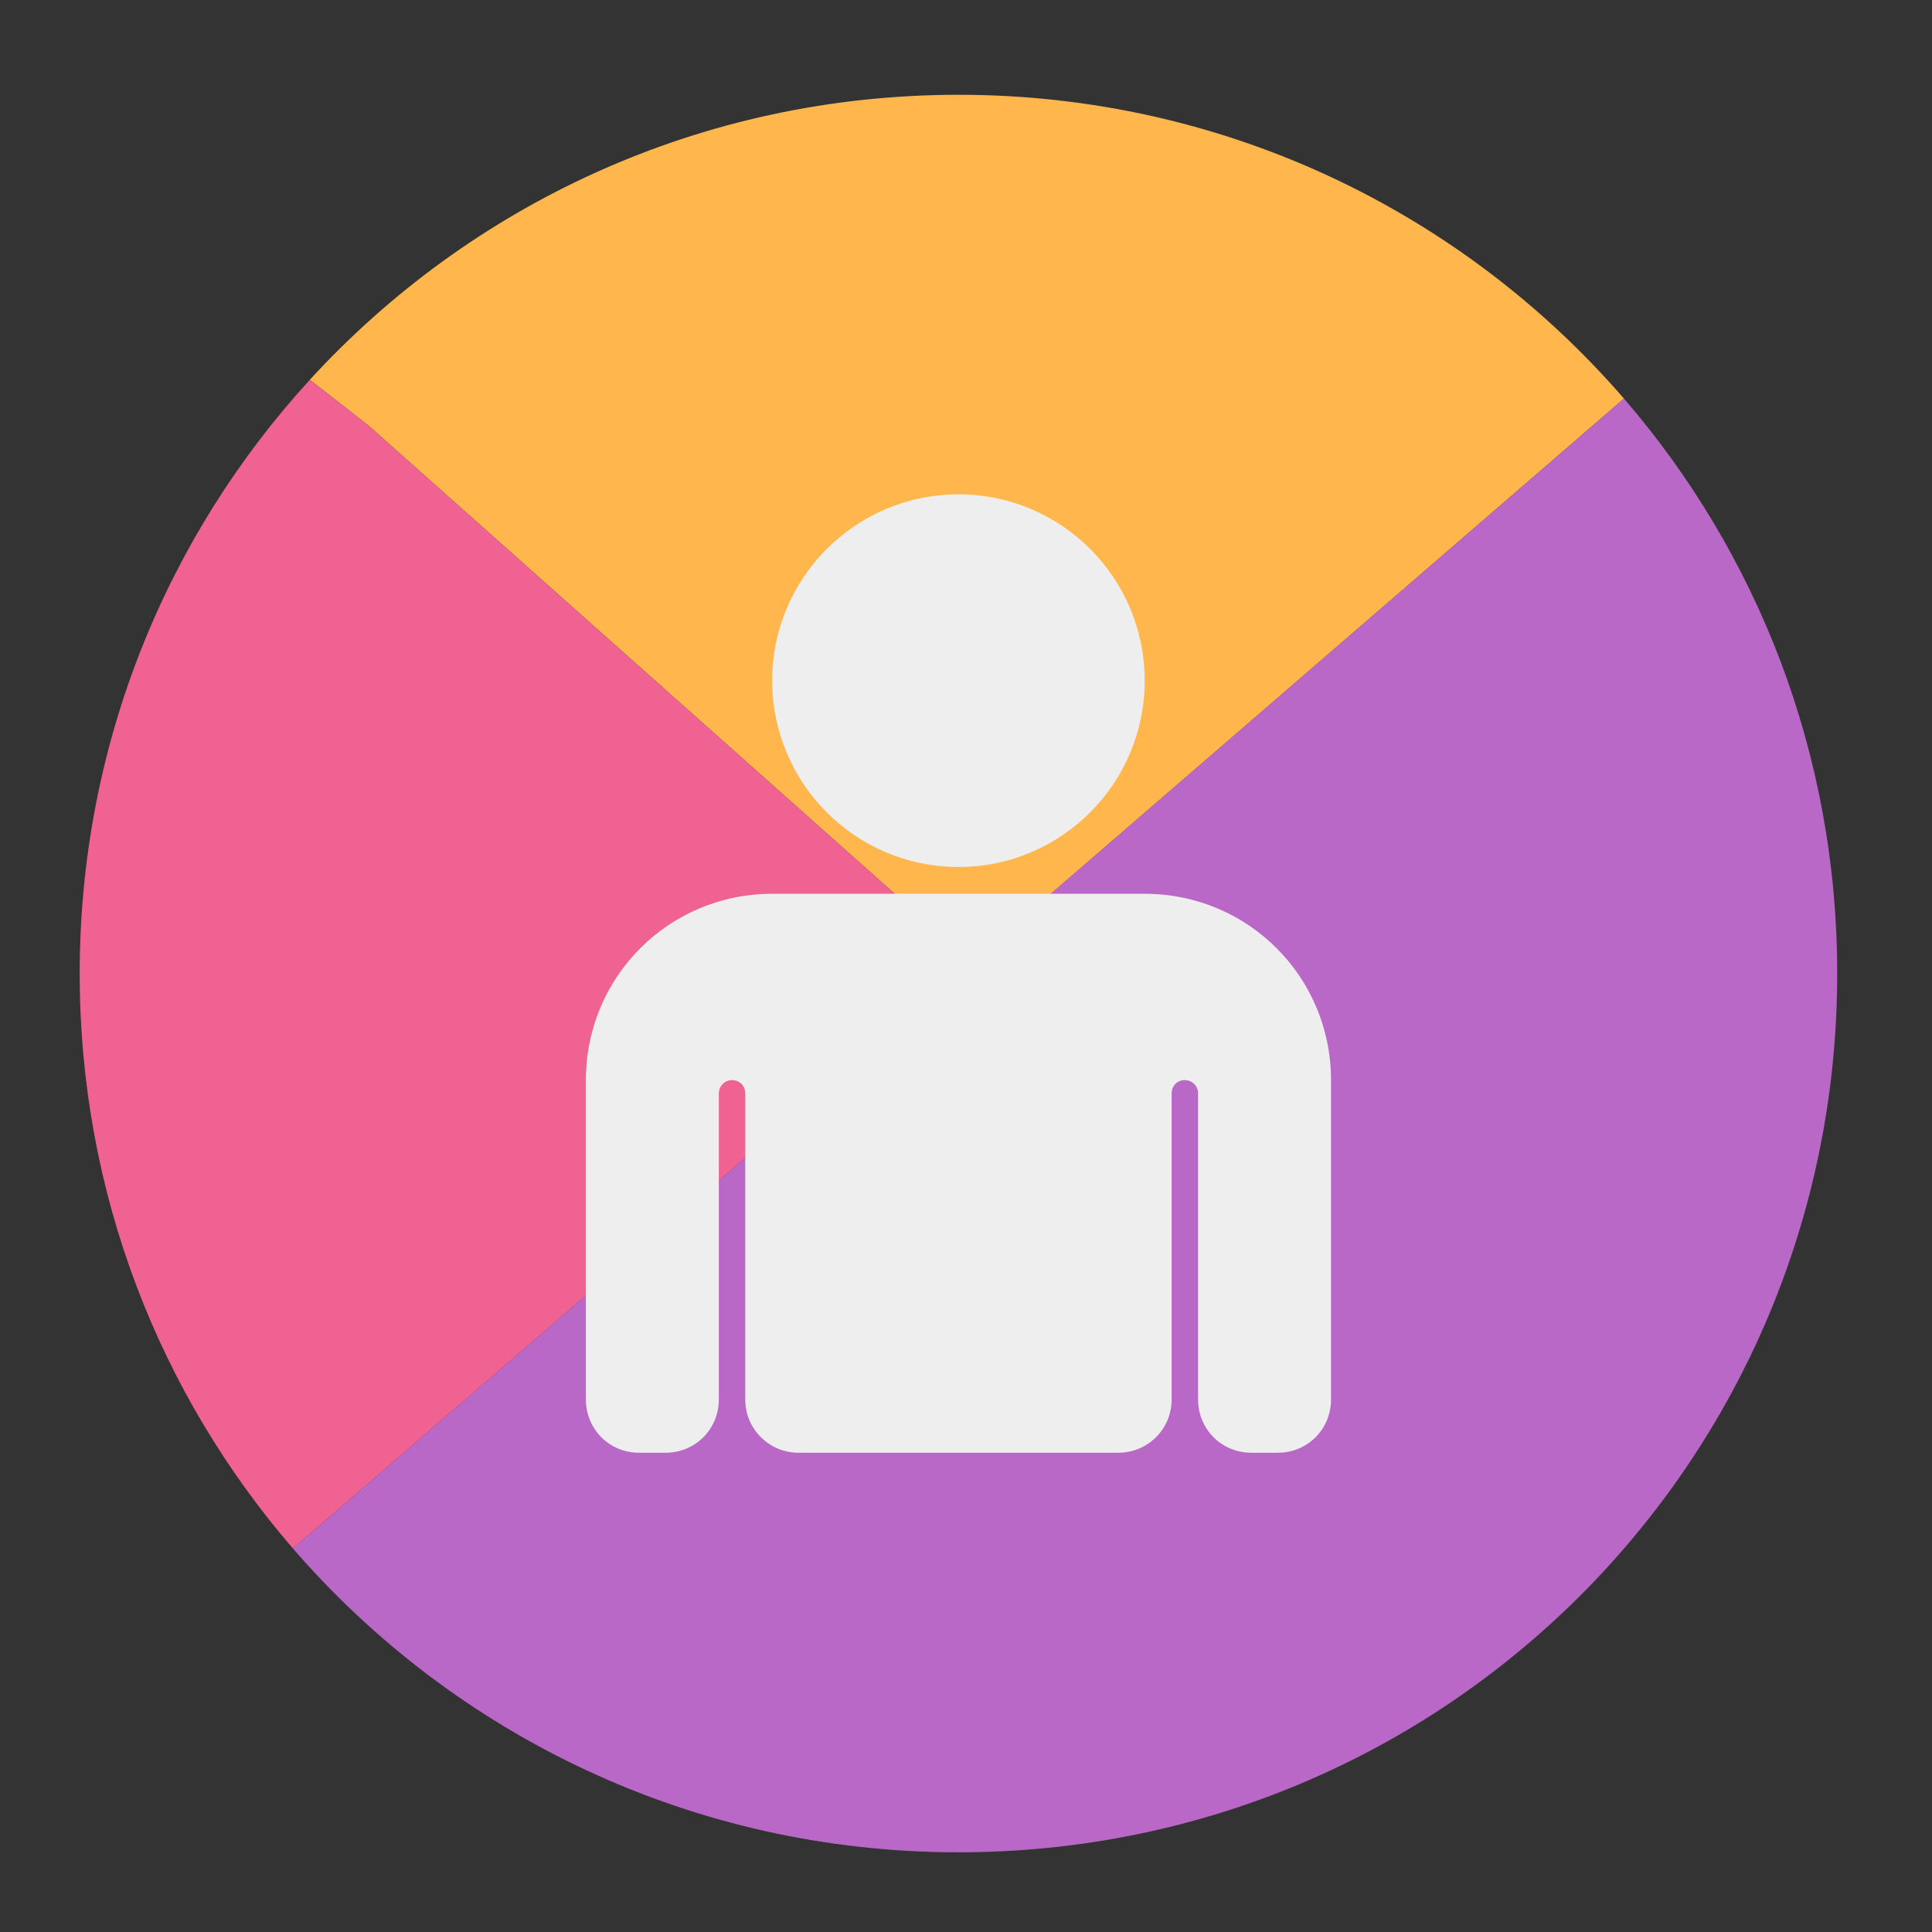 <?xml version="1.0" encoding="UTF-8"?>
<svg xmlns="http://www.w3.org/2000/svg" xmlns:xlink="http://www.w3.org/1999/xlink" width="16px" height="16px" viewBox="0 0 16 16" version="1.1">
<rect x="0" y="0" width="16" height="16" fill="#333333" stroke="none"/>
<g id="surface1">
<path style=" stroke:none;fill-rule:nonzero;fill:rgb(100%,71.765%,30.196%);fill-opacity:1;" d="M 7.938 0.785 C 5.805 0.785 3.895 1.695 2.566 3.145 L 3.055 3.527 L 8.047 7.969 L 13.449 3.301 C 12.117 1.762 10.145 0.785 7.938 0.785 Z M 2.566 3.145 C 2.547 3.164 2.531 3.184 2.512 3.203 C 2.531 3.184 2.547 3.164 2.566 3.145 Z M 2.512 3.207 C 2.492 3.227 2.477 3.246 2.457 3.266 C 2.477 3.246 2.492 3.227 2.512 3.207 Z M 2.457 3.266 C 2.438 3.289 2.422 3.309 2.406 3.328 C 2.422 3.309 2.438 3.289 2.457 3.266 Z M 2.402 3.328 C 2.387 3.352 2.367 3.371 2.352 3.391 C 2.367 3.371 2.387 3.352 2.402 3.328 Z M 2.352 3.391 C 2.316 3.434 2.281 3.477 2.246 3.52 C 2.281 3.477 2.316 3.434 2.352 3.391 Z M 2.246 3.52 C 2.074 3.734 1.914 3.957 1.77 4.191 C 1.914 3.957 2.074 3.734 2.246 3.52 Z M 13.602 3.484 C 13.613 3.5 13.625 3.516 13.637 3.527 C 13.625 3.516 13.613 3.5 13.602 3.484 Z M 13.656 3.551 C 13.664 3.566 13.676 3.578 13.688 3.59 C 13.676 3.578 13.664 3.566 13.656 3.551 Z M 13.707 3.617 C 13.715 3.629 13.727 3.645 13.738 3.656 C 13.727 3.645 13.715 3.629 13.707 3.617 Z M 13.758 3.684 C 13.766 3.695 13.777 3.711 13.785 3.723 C 13.777 3.711 13.766 3.695 13.758 3.684 Z M 13.805 3.75 C 13.816 3.762 13.824 3.777 13.836 3.789 C 13.824 3.777 13.816 3.762 13.805 3.75 Z M 13.852 3.812 C 13.863 3.828 13.875 3.844 13.883 3.859 C 13.875 3.844 13.863 3.828 13.852 3.812 Z M 13.898 3.879 C 13.91 3.895 13.922 3.91 13.934 3.926 C 13.922 3.91 13.91 3.895 13.898 3.879 Z M 14.066 4.125 C 14.074 4.141 14.082 4.156 14.094 4.172 C 14.082 4.156 14.074 4.141 14.066 4.125 Z M 1.77 4.191 C 1.754 4.215 1.742 4.238 1.727 4.262 C 1.742 4.238 1.754 4.215 1.77 4.191 Z M 14.109 4.199 C 14.117 4.211 14.129 4.227 14.137 4.238 C 14.129 4.227 14.117 4.211 14.109 4.199 Z M 1.727 4.262 C 1.711 4.285 1.699 4.305 1.684 4.328 C 1.699 4.305 1.711 4.285 1.727 4.262 Z M 14.152 4.27 C 14.16 4.281 14.172 4.297 14.18 4.309 C 14.172 4.297 14.16 4.281 14.152 4.27 Z M 1.684 4.336 C 1.668 4.355 1.656 4.379 1.645 4.398 C 1.656 4.379 1.668 4.355 1.684 4.336 Z M 14.195 4.34 C 14.203 4.355 14.211 4.367 14.223 4.383 C 14.211 4.367 14.203 4.355 14.195 4.34 Z M 1.641 4.406 C 1.629 4.426 1.617 4.449 1.605 4.469 C 1.617 4.449 1.629 4.426 1.641 4.406 Z M 14.238 4.41 C 14.246 4.426 14.254 4.438 14.262 4.453 C 14.254 4.438 14.246 4.426 14.238 4.41 Z M 1.598 4.48 C 1.586 4.5 1.574 4.52 1.562 4.539 C 1.574 4.52 1.586 4.5 1.598 4.48 Z M 14.281 4.484 C 14.289 4.5 14.297 4.512 14.301 4.523 C 14.297 4.512 14.289 4.5 14.281 4.484 Z M 1.555 4.555 C 1.543 4.574 1.535 4.594 1.523 4.613 C 1.535 4.594 1.543 4.574 1.555 4.555 Z M 14.32 4.559 C 14.328 4.574 14.336 4.586 14.344 4.598 C 14.336 4.586 14.328 4.574 14.32 4.559 Z M 1.516 4.629 C 1.504 4.648 1.492 4.668 1.484 4.691 C 1.492 4.668 1.504 4.648 1.516 4.629 Z M 14.363 4.633 C 14.367 4.645 14.375 4.66 14.383 4.672 C 14.375 4.66 14.367 4.645 14.363 4.633 Z M 1.477 4.703 C 1.465 4.723 1.457 4.742 1.445 4.766 C 1.457 4.742 1.465 4.723 1.477 4.703 Z M 1.441 4.773 C 1.43 4.797 1.418 4.816 1.406 4.84 C 1.418 4.816 1.43 4.797 1.441 4.773 Z M 14.457 4.816 C 14.465 4.832 14.469 4.844 14.477 4.859 C 14.469 4.844 14.465 4.832 14.457 4.816 Z M 1.402 4.848 C 1.391 4.871 1.383 4.895 1.371 4.918 C 1.383 4.895 1.391 4.871 1.402 4.848 Z M 1.371 4.918 C 1.309 5.043 1.254 5.168 1.203 5.297 C 1.254 5.168 1.309 5.043 1.371 4.918 Z M 1.203 5.297 C 1.191 5.32 1.184 5.344 1.176 5.363 C 1.184 5.344 1.191 5.32 1.203 5.297 Z M 14.492 4.895 C 14.5 4.906 14.508 4.922 14.512 4.934 C 14.508 4.922 14.5 4.906 14.492 4.895 Z M 14.527 4.969 C 14.535 4.98 14.543 4.996 14.547 5.012 C 14.543 4.996 14.535 4.98 14.527 4.969 Z M 14.566 5.047 C 14.57 5.059 14.578 5.074 14.582 5.086 C 14.578 5.07 14.57 5.059 14.566 5.047 Z M 14.598 5.121 C 14.605 5.137 14.609 5.148 14.617 5.164 C 14.609 5.148 14.605 5.137 14.598 5.121 Z M 14.633 5.199 C 14.637 5.215 14.645 5.227 14.648 5.242 C 14.645 5.227 14.637 5.215 14.633 5.199 Z M 14.664 5.277 C 14.672 5.293 14.676 5.305 14.684 5.32 C 14.676 5.305 14.672 5.293 14.664 5.277 Z M 14.699 5.355 C 14.703 5.371 14.707 5.383 14.715 5.398 C 14.707 5.383 14.703 5.371 14.699 5.355 Z M 1.168 5.379 C 1.16 5.398 1.152 5.418 1.148 5.438 C 1.152 5.418 1.16 5.398 1.168 5.379 Z M 14.73 5.441 C 14.734 5.453 14.738 5.465 14.742 5.477 C 14.738 5.465 14.734 5.453 14.73 5.441 Z M 1.137 5.457 C 1.129 5.477 1.125 5.496 1.117 5.516 C 1.125 5.496 1.129 5.477 1.137 5.457 Z M 1.109 5.539 C 1.102 5.555 1.094 5.574 1.09 5.594 C 1.094 5.574 1.102 5.555 1.109 5.539 Z M 14.773 5.551 C 14.777 5.566 14.781 5.582 14.789 5.594 C 14.781 5.582 14.777 5.566 14.773 5.551 Z M 1.078 5.621 C 1.07 5.637 1.066 5.656 1.059 5.676 C 1.066 5.656 1.07 5.637 1.078 5.621 Z M 14.801 5.633 C 14.805 5.645 14.809 5.66 14.816 5.672 C 14.809 5.66 14.805 5.645 14.801 5.633 Z M 1.051 5.703 C 1.043 5.719 1.039 5.738 1.031 5.754 C 1.039 5.738 1.043 5.719 1.051 5.703 Z M 14.828 5.711 C 14.832 5.727 14.836 5.738 14.844 5.754 C 14.836 5.738 14.832 5.727 14.828 5.711 Z M 1.023 5.785 C 1.016 5.801 1.012 5.816 1.008 5.836 C 1.012 5.816 1.016 5.801 1.023 5.785 Z M 14.855 5.793 C 14.859 5.805 14.863 5.82 14.867 5.832 C 14.863 5.82 14.859 5.805 14.855 5.793 Z M 0.996 5.867 C 0.992 5.883 0.984 5.902 0.98 5.918 C 0.984 5.902 0.992 5.883 0.996 5.867 Z M 14.883 5.875 C 14.887 5.891 14.891 5.902 14.895 5.914 C 14.891 5.902 14.887 5.891 14.883 5.875 Z M 0.969 5.949 C 0.965 5.969 0.961 5.984 0.957 6 C 0.961 5.984 0.965 5.969 0.969 5.949 Z M 14.906 5.957 C 14.91 5.973 14.914 5.984 14.918 5.996 C 14.914 5.984 14.91 5.973 14.906 5.957 Z M 0.945 6.035 C 0.941 6.051 0.938 6.066 0.934 6.082 C 0.938 6.066 0.941 6.051 0.945 6.035 Z M 14.93 6.043 C 14.934 6.055 14.938 6.066 14.941 6.078 C 14.938 6.066 14.934 6.055 14.93 6.043 Z M 0.922 6.117 C 0.918 6.133 0.914 6.152 0.91 6.168 C 0.914 6.152 0.918 6.133 0.922 6.117 Z M 14.953 6.125 C 14.957 6.137 14.961 6.148 14.965 6.16 C 14.961 6.148 14.957 6.137 14.953 6.125 Z M 0.898 6.199 C 0.895 6.219 0.891 6.234 0.887 6.25 C 0.891 6.234 0.895 6.219 0.898 6.199 Z M 14.977 6.211 C 14.98 6.223 14.984 6.234 14.988 6.246 C 14.984 6.234 14.98 6.223 14.977 6.211 Z M 0.879 6.285 C 0.875 6.305 0.871 6.32 0.867 6.336 C 0.871 6.32 0.875 6.305 0.879 6.285 Z M 0.855 6.371 C 0.855 6.387 0.852 6.406 0.848 6.422 C 0.852 6.406 0.855 6.387 0.855 6.371 Z M 15.027 6.41 C 15.027 6.422 15.031 6.43 15.035 6.441 C 15.031 6.43 15.027 6.422 15.027 6.41 Z M 0.84 6.457 C 0.836 6.473 0.832 6.488 0.828 6.508 C 0.832 6.488 0.836 6.473 0.84 6.457 Z M 15.047 6.496 C 15.047 6.508 15.051 6.52 15.055 6.531 C 15.051 6.52 15.047 6.508 15.047 6.496 Z M 15.062 6.582 C 15.066 6.594 15.07 6.605 15.07 6.617 C 15.07 6.605 15.066 6.594 15.062 6.582 Z M 0.809 6.59 C 0.805 6.605 0.805 6.621 0.801 6.633 C 0.805 6.621 0.805 6.605 0.809 6.59 Z M 15.082 6.668 C 15.082 6.68 15.086 6.691 15.086 6.703 C 15.086 6.691 15.082 6.68 15.082 6.668 Z M 0.793 6.676 C 0.789 6.691 0.785 6.703 0.785 6.719 C 0.785 6.703 0.789 6.691 0.793 6.676 Z M 15.098 6.75 C 15.098 6.766 15.102 6.777 15.102 6.789 C 15.102 6.777 15.098 6.766 15.098 6.75 Z M 0.777 6.766 C 0.773 6.777 0.77 6.793 0.77 6.805 C 0.77 6.793 0.773 6.777 0.777 6.766 Z M 15.113 6.84 C 15.113 6.852 15.117 6.863 15.117 6.875 C 15.117 6.863 15.113 6.852 15.113 6.84 Z M 0.762 6.852 C 0.758 6.867 0.758 6.879 0.754 6.895 C 0.758 6.879 0.758 6.867 0.762 6.852 Z M 15.125 6.926 C 15.129 6.938 15.129 6.949 15.133 6.961 C 15.129 6.949 15.129 6.938 15.125 6.926 Z M 0.746 6.938 C 0.746 6.953 0.742 6.969 0.742 6.984 C 0.742 6.969 0.746 6.953 0.746 6.938 Z M 15.141 7.016 C 15.141 7.027 15.141 7.035 15.145 7.047 C 15.141 7.035 15.141 7.027 15.141 7.016 Z M 0.734 7.027 C 0.73 7.043 0.73 7.055 0.727 7.07 C 0.73 7.055 0.73 7.043 0.734 7.027 Z M 15.152 7.109 C 15.152 7.117 15.156 7.129 15.156 7.137 C 15.156 7.129 15.152 7.117 15.152 7.109 Z M 0.723 7.117 C 0.719 7.129 0.719 7.145 0.715 7.16 C 0.719 7.145 0.719 7.129 0.723 7.117 Z M 0.711 7.203 C 0.711 7.219 0.707 7.234 0.707 7.246 C 0.707 7.234 0.711 7.219 0.711 7.203 Z M 15.164 7.223 C 15.168 7.23 15.168 7.242 15.168 7.25 C 15.168 7.242 15.168 7.23 15.164 7.223 Z M 0.699 7.297 C 0.699 7.309 0.699 7.324 0.695 7.336 C 0.699 7.324 0.699 7.309 0.699 7.297 Z M 15.176 7.312 C 15.176 7.32 15.176 7.332 15.18 7.34 C 15.176 7.332 15.176 7.32 15.176 7.312 Z M 0.691 7.383 C 0.691 7.398 0.691 7.414 0.688 7.426 C 0.691 7.414 0.691 7.398 0.691 7.383 Z M 15.184 7.398 C 15.184 7.41 15.188 7.422 15.188 7.434 C 15.188 7.422 15.184 7.41 15.184 7.398 Z M 0.684 7.477 C 0.684 7.488 0.684 7.504 0.68 7.516 C 0.684 7.504 0.684 7.488 0.684 7.477 Z M 15.191 7.488 C 15.191 7.5 15.191 7.512 15.195 7.523 C 15.191 7.512 15.191 7.5 15.191 7.488 Z M 0.68 7.566 C 0.676 7.578 0.676 7.594 0.676 7.605 C 0.676 7.594 0.676 7.578 0.68 7.566 Z M 15.199 7.574 C 15.199 7.59 15.199 7.602 15.199 7.613 C 15.199 7.602 15.199 7.59 15.199 7.574 Z M 0.672 7.656 C 0.672 7.672 0.672 7.684 0.672 7.695 C 0.672 7.684 0.672 7.672 0.672 7.656 Z M 15.203 7.664 C 15.203 7.68 15.203 7.691 15.203 7.703 C 15.203 7.691 15.203 7.68 15.203 7.664 Z M 0.668 7.75 C 0.668 7.762 0.668 7.773 0.668 7.789 C 0.668 7.773 0.668 7.762 0.668 7.75 Z M 15.207 7.754 C 15.207 7.77 15.207 7.781 15.207 7.793 C 15.207 7.781 15.207 7.77 15.207 7.754 Z M 0.664 7.844 C 0.664 7.855 0.664 7.867 0.664 7.879 C 0.664 7.867 0.664 7.855 0.664 7.844 Z M 15.211 7.848 C 15.211 7.859 15.211 7.871 15.211 7.883 C 15.211 7.871 15.211 7.859 15.211 7.848 Z M 0.664 7.941 C 0.664 7.953 0.664 7.961 0.66 7.973 C 0.664 7.961 0.664 7.953 0.664 7.941 Z M 15.211 7.945 C 15.211 7.953 15.211 7.965 15.215 7.973 C 15.211 7.965 15.211 7.953 15.211 7.945 Z M 0.66 8.062 C 0.66 8.094 0.66 8.121 0.66 8.152 C 0.66 8.121 0.66 8.094 0.66 8.062 Z M 0.664 8.18 C 0.664 8.199 0.664 8.223 0.664 8.242 C 0.664 8.223 0.664 8.199 0.664 8.18 Z M 0.664 8.277 C 0.664 8.297 0.664 8.312 0.668 8.332 C 0.664 8.312 0.664 8.297 0.664 8.277 Z M 0.668 8.371 C 0.668 8.387 0.668 8.406 0.672 8.422 C 0.668 8.406 0.668 8.387 0.668 8.371 Z M 0.672 8.461 C 0.672 8.477 0.676 8.492 0.676 8.512 C 0.676 8.492 0.672 8.477 0.672 8.461 Z M 0.676 8.551 C 0.68 8.566 0.68 8.582 0.68 8.602 C 0.68 8.582 0.68 8.566 0.676 8.551 Z M 0.684 8.637 C 0.684 8.656 0.688 8.672 0.688 8.691 C 0.688 8.672 0.684 8.656 0.684 8.637 Z M 0.691 8.727 C 0.691 8.746 0.695 8.766 0.695 8.785 C 0.695 8.766 0.691 8.746 0.691 8.727 Z M 0.699 8.812 C 0.703 8.836 0.703 8.855 0.707 8.875 C 0.703 8.855 0.703 8.836 0.699 8.812 Z M 0.711 8.902 C 0.711 8.934 0.715 8.961 0.719 8.988 C 0.715 8.961 0.711 8.934 0.711 8.902 Z M 0.723 9.016 C 0.727 9.035 0.727 9.055 0.73 9.078 C 0.727 9.055 0.727 9.035 0.723 9.016 Z M 0.734 9.109 C 0.738 9.129 0.742 9.145 0.742 9.164 C 0.742 9.145 0.738 9.129 0.734 9.109 Z M 0.75 9.199 C 0.75 9.215 0.754 9.234 0.758 9.25 C 0.754 9.234 0.75 9.215 0.75 9.199 Z M 0.762 9.285 C 0.766 9.305 0.77 9.32 0.773 9.336 C 0.77 9.32 0.766 9.305 0.762 9.285 Z M 0.777 9.375 C 0.781 9.391 0.785 9.406 0.789 9.422 C 0.785 9.406 0.781 9.391 0.777 9.375 Z M 0.793 9.457 C 0.797 9.477 0.801 9.492 0.805 9.508 C 0.801 9.492 0.797 9.477 0.793 9.457 Z M 0.812 9.543 C 0.816 9.562 0.816 9.578 0.82 9.594 C 0.816 9.578 0.816 9.562 0.812 9.543 Z M 0.828 9.629 C 0.832 9.648 0.836 9.664 0.84 9.684 C 0.836 9.664 0.832 9.648 0.828 9.629 Z M 0.848 9.715 C 0.855 9.742 0.859 9.766 0.867 9.793 C 0.859 9.766 0.855 9.742 0.848 9.715 Z M 0.871 9.805 C 0.875 9.832 0.883 9.855 0.887 9.879 C 0.883 9.855 0.875 9.832 0.871 9.805 Z M 0.898 9.914 C 0.902 9.93 0.906 9.949 0.91 9.965 C 0.906 9.949 0.902 9.93 0.898 9.914 Z M 0.922 10 C 0.926 10.016 0.93 10.031 0.934 10.047 C 0.93 10.031 0.926 10.016 0.922 10 Z M 0.945 10.082 C 0.949 10.098 0.953 10.113 0.957 10.129 C 0.953 10.113 0.949 10.098 0.945 10.082 Z M 0.969 10.168 C 0.973 10.18 0.977 10.195 0.98 10.211 C 0.977 10.195 0.973 10.18 0.969 10.168 Z M 0.992 10.25 C 0.996 10.262 1.004 10.277 1.008 10.293 C 1.004 10.277 0.996 10.262 0.992 10.25 Z M 1.02 10.332 C 1.023 10.344 1.027 10.359 1.031 10.371 C 1.027 10.359 1.023 10.344 1.02 10.332 Z M 1.047 10.414 C 1.051 10.426 1.055 10.438 1.059 10.453 C 1.055 10.438 1.051 10.426 1.047 10.414 Z M 1.074 10.492 C 1.078 10.508 1.082 10.52 1.086 10.531 C 1.082 10.52 1.078 10.508 1.074 10.492 Z M 1.102 10.574 C 1.113 10.598 1.121 10.625 1.133 10.648 C 1.121 10.625 1.113 10.598 1.102 10.574 Z M 1.145 10.684 C 1.148 10.699 1.156 10.715 1.16 10.727 C 1.156 10.715 1.148 10.699 1.145 10.684 Z M 1.176 10.77 C 1.184 10.781 1.188 10.793 1.191 10.805 C 1.188 10.793 1.184 10.781 1.176 10.77 Z M 1.211 10.848 C 1.215 10.859 1.219 10.871 1.227 10.883 C 1.219 10.871 1.215 10.859 1.211 10.848 Z M 1.242 10.926 C 1.246 10.938 1.254 10.949 1.258 10.961 C 1.254 10.949 1.246 10.938 1.242 10.926 Z M 1.277 11.004 C 1.281 11.016 1.285 11.027 1.293 11.039 C 1.285 11.027 1.281 11.016 1.277 11.004 Z M 1.309 11.078 C 1.316 11.09 1.32 11.102 1.328 11.113 C 1.32 11.102 1.316 11.09 1.309 11.078 Z M 1.348 11.156 C 1.352 11.168 1.355 11.18 1.363 11.191 C 1.355 11.18 1.352 11.168 1.348 11.156 Z M 1.383 11.23 C 1.387 11.242 1.391 11.254 1.398 11.266 C 1.391 11.254 1.387 11.242 1.383 11.23 Z M 1.418 11.309 C 1.422 11.316 1.426 11.32 1.43 11.328 C 1.426 11.32 1.422 11.316 1.418 11.309 Z M 1.477 11.426 C 1.484 11.434 1.488 11.445 1.492 11.453 C 1.488 11.445 1.484 11.434 1.477 11.426 Z M 1.516 11.496 C 1.52 11.504 1.527 11.516 1.531 11.527 C 1.527 11.516 1.52 11.504 1.516 11.496 Z M 1.555 11.566 C 1.559 11.578 1.566 11.59 1.57 11.602 C 1.566 11.59 1.559 11.578 1.555 11.566 Z M 1.594 11.641 C 1.602 11.648 1.605 11.66 1.613 11.672 C 1.605 11.66 1.602 11.648 1.594 11.641 Z M 1.637 11.715 C 1.641 11.723 1.648 11.734 1.652 11.742 C 1.648 11.734 1.641 11.723 1.637 11.715 Z M 1.68 11.785 C 1.684 11.797 1.691 11.805 1.695 11.816 C 1.691 11.805 1.684 11.797 1.68 11.785 Z M 1.723 11.855 C 1.727 11.867 1.734 11.875 1.738 11.887 C 1.734 11.875 1.727 11.867 1.723 11.855 Z M 1.766 11.926 C 1.77 11.938 1.777 11.945 1.781 11.953 C 1.777 11.945 1.77 11.938 1.766 11.926 Z M 1.809 12 C 1.812 12.004 1.816 12.008 1.82 12.016 C 1.816 12.008 1.812 12.004 1.809 12 Z M 1.977 12.246 C 1.98 12.254 1.988 12.262 1.992 12.266 C 1.988 12.262 1.98 12.254 1.977 12.246 Z M 2.023 12.312 C 2.027 12.32 2.035 12.328 2.039 12.336 C 2.035 12.328 2.027 12.32 2.023 12.312 Z M 2.07 12.375 C 2.078 12.387 2.082 12.395 2.09 12.402 C 2.082 12.395 2.078 12.387 2.07 12.375 Z M 2.117 12.441 C 2.125 12.449 2.133 12.461 2.141 12.469 C 2.133 12.461 2.125 12.449 2.117 12.441 Z M 2.168 12.508 C 2.176 12.516 2.184 12.523 2.191 12.535 C 2.184 12.523 2.176 12.516 2.168 12.508 Z M 2.219 12.574 C 2.227 12.582 2.23 12.59 2.238 12.598 C 2.23 12.59 2.227 12.582 2.219 12.574 Z M 2.273 12.641 C 2.277 12.645 2.277 12.648 2.281 12.648 C 2.277 12.648 2.277 12.645 2.273 12.641 Z M 2.273 12.641 "/>
<path style=" stroke:none;fill-rule:nonzero;fill:rgb(94.118%,38.431%,57.255%);fill-opacity:1;" d="M 2.566 3.145 C 1.383 4.438 0.66 6.164 0.66 8.062 C 0.66 9.887 1.324 11.547 2.426 12.824 L 8.047 7.969 L 3.055 3.527 Z M 2.426 12.824 C 2.469 12.871 2.508 12.918 2.551 12.965 C 2.508 12.918 2.469 12.871 2.426 12.824 Z M 2.555 12.969 C 2.574 12.992 2.598 13.012 2.617 13.035 C 2.598 13.012 2.574 12.992 2.555 12.969 Z M 2.621 13.039 C 2.641 13.062 2.66 13.082 2.68 13.102 C 2.66 13.082 2.641 13.062 2.621 13.039 Z M 2.695 13.117 C 2.711 13.133 2.727 13.148 2.742 13.164 C 2.727 13.148 2.711 13.133 2.695 13.117 Z M 2.762 13.184 C 2.777 13.199 2.793 13.215 2.809 13.23 C 2.793 13.215 2.777 13.199 2.762 13.184 Z M 2.828 13.25 C 2.844 13.266 2.859 13.281 2.875 13.297 C 2.859 13.281 2.844 13.266 2.828 13.25 Z M 2.895 13.316 C 2.91 13.332 2.926 13.348 2.945 13.363 C 2.926 13.348 2.91 13.332 2.895 13.316 Z M 2.961 13.379 C 2.977 13.395 2.996 13.414 3.016 13.43 C 2.996 13.414 2.977 13.395 2.961 13.379 Z M 3.027 13.441 C 3.047 13.461 3.066 13.477 3.086 13.496 C 3.066 13.477 3.047 13.461 3.027 13.441 Z M 12.805 13.48 C 12.801 13.48 12.801 13.484 12.801 13.484 C 12.801 13.484 12.801 13.48 12.805 13.48 Z M 3.098 13.504 C 3.121 13.523 3.145 13.547 3.168 13.566 C 3.145 13.547 3.121 13.523 3.098 13.504 Z M 3.168 13.566 C 3.215 13.605 3.262 13.648 3.312 13.688 C 3.262 13.648 3.215 13.605 3.168 13.566 Z M 3.32 13.695 C 3.34 13.711 3.363 13.73 3.383 13.746 C 3.363 13.73 3.34 13.711 3.32 13.695 Z M 3.398 13.758 C 3.418 13.773 3.438 13.789 3.457 13.805 C 3.438 13.789 3.418 13.773 3.398 13.758 Z M 3.477 13.816 C 3.492 13.832 3.512 13.844 3.527 13.859 C 3.512 13.844 3.492 13.832 3.477 13.816 Z M 3.551 13.875 C 3.57 13.891 3.586 13.902 3.602 13.914 C 3.586 13.902 3.57 13.891 3.551 13.875 Z M 3.625 13.934 C 3.645 13.945 3.66 13.957 3.68 13.969 C 3.66 13.957 3.645 13.945 3.625 13.934 Z M 12.203 13.965 C 12.203 13.965 12.203 13.965 12.199 13.969 C 12.203 13.965 12.203 13.965 12.203 13.965 Z M 3.703 13.984 C 3.719 14 3.738 14.012 3.758 14.027 C 3.738 14.012 3.719 14 3.703 13.984 Z M 12.125 14.02 C 12.125 14.02 12.125 14.023 12.121 14.023 C 12.125 14.023 12.125 14.02 12.125 14.02 Z M 3.777 14.039 C 3.797 14.055 3.816 14.066 3.836 14.082 C 3.816 14.066 3.797 14.055 3.777 14.039 Z M 12.051 14.074 C 12.047 14.074 12.043 14.078 12.039 14.078 C 12.043 14.078 12.047 14.074 12.051 14.074 Z M 3.855 14.094 C 3.875 14.109 3.898 14.121 3.922 14.137 C 3.898 14.121 3.875 14.109 3.855 14.094 Z M 11.969 14.125 C 11.969 14.129 11.965 14.129 11.961 14.133 C 11.965 14.129 11.969 14.129 11.969 14.125 Z M 3.93 14.145 C 3.984 14.18 4.035 14.211 4.09 14.246 C 4.035 14.211 3.984 14.18 3.93 14.145 Z M 11.891 14.18 C 11.887 14.18 11.883 14.184 11.883 14.184 C 11.883 14.184 11.887 14.18 11.891 14.18 Z M 4.098 14.25 C 4.121 14.266 4.145 14.281 4.168 14.293 C 4.145 14.281 4.121 14.266 4.098 14.25 Z M 4.188 14.305 C 4.207 14.316 4.227 14.328 4.25 14.34 C 4.227 14.328 4.207 14.316 4.188 14.305 Z M 4.273 14.355 C 4.293 14.367 4.309 14.375 4.328 14.387 C 4.309 14.375 4.293 14.367 4.273 14.355 Z M 4.355 14.402 C 4.375 14.414 4.391 14.422 4.41 14.434 C 4.391 14.422 4.375 14.414 4.355 14.402 Z M 11.473 14.43 C 11.469 14.43 11.465 14.434 11.465 14.434 C 11.465 14.434 11.469 14.43 11.473 14.43 Z M 4.438 14.449 C 4.457 14.457 4.473 14.469 4.492 14.477 C 4.473 14.469 4.457 14.457 4.438 14.449 Z M 11.391 14.473 C 11.387 14.477 11.379 14.48 11.375 14.48 C 11.379 14.48 11.387 14.477 11.391 14.473 Z M 4.52 14.492 C 4.539 14.504 4.555 14.512 4.574 14.52 C 4.555 14.512 4.539 14.504 4.52 14.492 Z M 11.305 14.52 C 11.301 14.52 11.297 14.523 11.289 14.527 C 11.297 14.523 11.301 14.52 11.305 14.52 Z M 4.605 14.535 C 4.621 14.547 4.641 14.555 4.66 14.562 C 4.641 14.555 4.621 14.547 4.605 14.535 Z M 11.223 14.562 C 11.215 14.566 11.211 14.566 11.203 14.57 C 11.211 14.566 11.215 14.566 11.223 14.562 Z M 4.688 14.578 C 4.707 14.59 4.727 14.598 4.75 14.609 C 4.727 14.598 4.707 14.59 4.688 14.578 Z M 11.137 14.605 C 11.129 14.605 11.125 14.609 11.117 14.613 C 11.125 14.609 11.129 14.605 11.137 14.605 Z M 4.77 14.621 C 4.797 14.633 4.824 14.645 4.852 14.656 C 4.824 14.645 4.797 14.633 4.77 14.621 Z M 11.047 14.645 C 11.043 14.648 11.039 14.652 11.035 14.652 C 11.039 14.652 11.043 14.648 11.047 14.645 Z M 4.855 14.66 C 4.883 14.672 4.91 14.688 4.941 14.699 C 4.91 14.688 4.883 14.672 4.855 14.66 Z M 10.957 14.688 C 10.953 14.691 10.949 14.691 10.949 14.691 C 10.949 14.691 10.953 14.691 10.957 14.688 Z M 4.945 14.703 C 4.973 14.715 5 14.727 5.023 14.738 C 5 14.727 4.973 14.715 4.945 14.703 Z M 5.055 14.75 C 5.074 14.758 5.09 14.766 5.109 14.773 C 5.09 14.766 5.074 14.758 5.055 14.75 Z M 5.145 14.785 C 5.16 14.793 5.18 14.801 5.195 14.809 C 5.18 14.801 5.16 14.793 5.145 14.785 Z M 10.684 14.809 C 10.68 14.809 10.676 14.809 10.672 14.812 C 10.676 14.809 10.68 14.809 10.684 14.809 Z M 5.23 14.824 C 5.25 14.828 5.266 14.836 5.285 14.844 C 5.266 14.836 5.25 14.828 5.23 14.824 Z M 10.594 14.84 C 10.59 14.844 10.582 14.848 10.574 14.852 C 10.582 14.848 10.59 14.844 10.594 14.84 Z M 5.32 14.855 C 5.336 14.863 5.355 14.871 5.371 14.875 C 5.355 14.871 5.336 14.863 5.32 14.855 Z M 10.508 14.875 C 10.5 14.879 10.492 14.883 10.48 14.883 C 10.492 14.883 10.5 14.879 10.508 14.875 Z M 5.406 14.891 C 5.426 14.898 5.445 14.902 5.461 14.91 C 5.445 14.902 5.426 14.898 5.406 14.891 Z M 10.418 14.906 C 10.41 14.91 10.402 14.914 10.391 14.918 C 10.402 14.914 10.41 14.91 10.418 14.906 Z M 5.496 14.922 C 5.516 14.93 5.531 14.934 5.551 14.941 C 5.531 14.934 5.516 14.93 5.496 14.922 Z M 10.328 14.941 C 10.32 14.941 10.309 14.945 10.301 14.949 C 10.309 14.945 10.32 14.941 10.328 14.941 Z M 5.586 14.953 C 5.605 14.961 5.625 14.965 5.645 14.973 C 5.625 14.965 5.605 14.961 5.586 14.953 Z M 10.238 14.969 C 10.227 14.973 10.219 14.977 10.211 14.98 C 10.219 14.977 10.227 14.973 10.238 14.969 Z M 5.676 14.98 C 5.695 14.988 5.719 14.996 5.742 15.004 C 5.719 14.996 5.695 14.988 5.676 14.98 Z M 10.145 15 C 10.137 15.004 10.129 15.004 10.121 15.008 C 10.129 15.004 10.137 15.004 10.145 15 Z M 5.766 15.012 C 5.793 15.02 5.824 15.031 5.855 15.039 C 5.824 15.031 5.793 15.02 5.766 15.012 Z M 5.855 15.039 C 5.887 15.047 5.914 15.055 5.945 15.066 C 5.914 15.055 5.887 15.047 5.855 15.039 Z M 10.051 15.031 C 10.043 15.031 10.035 15.035 10.027 15.035 C 10.035 15.035 10.043 15.031 10.051 15.031 Z M 5.977 15.074 C 5.996 15.078 6.016 15.086 6.039 15.09 C 6.016 15.086 5.996 15.078 5.977 15.074 Z M 9.844 15.09 C 9.84 15.09 9.832 15.09 9.828 15.094 C 9.832 15.09 9.84 15.09 9.844 15.09 Z M 6.07 15.098 C 6.09 15.102 6.109 15.109 6.129 15.113 C 6.109 15.109 6.09 15.102 6.07 15.098 Z M 9.75 15.113 C 9.742 15.113 9.734 15.117 9.727 15.117 C 9.734 15.117 9.742 15.113 9.75 15.113 Z M 6.164 15.121 C 6.184 15.129 6.203 15.133 6.223 15.137 C 6.203 15.133 6.184 15.129 6.164 15.121 Z M 9.656 15.137 C 9.648 15.137 9.637 15.141 9.625 15.145 C 9.637 15.141 9.648 15.137 9.656 15.137 Z M 6.258 15.145 C 6.277 15.148 6.297 15.152 6.312 15.156 C 6.297 15.152 6.277 15.148 6.258 15.145 Z M 9.566 15.156 C 9.555 15.16 9.543 15.164 9.531 15.164 C 9.543 15.164 9.555 15.16 9.566 15.156 Z M 6.352 15.168 C 6.371 15.172 6.387 15.176 6.406 15.18 C 6.387 15.176 6.371 15.172 6.352 15.168 Z M 9.473 15.18 C 9.461 15.18 9.449 15.184 9.438 15.184 C 9.449 15.184 9.461 15.18 9.473 15.18 Z M 6.449 15.188 C 6.465 15.191 6.48 15.195 6.5 15.199 C 6.48 15.195 6.465 15.191 6.449 15.188 Z M 9.375 15.199 C 9.363 15.199 9.352 15.203 9.34 15.203 C 9.352 15.203 9.363 15.199 9.375 15.199 Z M 6.543 15.207 C 6.559 15.211 6.578 15.211 6.598 15.215 C 6.578 15.211 6.559 15.211 6.543 15.207 Z M 9.281 15.215 C 9.27 15.219 9.258 15.219 9.242 15.223 C 9.258 15.219 9.27 15.219 9.281 15.215 Z M 6.637 15.223 C 6.656 15.227 6.676 15.23 6.695 15.234 C 6.676 15.23 6.656 15.227 6.637 15.223 Z M 9.184 15.234 C 9.172 15.234 9.16 15.238 9.152 15.238 C 9.16 15.238 9.172 15.234 9.184 15.234 Z M 6.73 15.238 C 6.75 15.242 6.773 15.246 6.797 15.25 C 6.773 15.246 6.75 15.242 6.73 15.238 Z M 9.082 15.25 C 9.074 15.25 9.062 15.254 9.055 15.254 C 9.062 15.254 9.074 15.25 9.082 15.25 Z M 6.824 15.254 C 6.855 15.258 6.887 15.266 6.918 15.27 C 6.887 15.266 6.855 15.258 6.824 15.254 Z M 8.977 15.266 C 8.969 15.266 8.965 15.266 8.957 15.27 C 8.965 15.266 8.969 15.266 8.977 15.266 Z M 6.945 15.273 C 6.969 15.273 6.992 15.277 7.016 15.281 C 6.992 15.277 6.969 15.273 6.945 15.273 Z M 8.863 15.281 C 8.852 15.281 8.844 15.281 8.832 15.285 C 8.844 15.281 8.852 15.281 8.863 15.281 Z M 7.051 15.285 C 7.07 15.289 7.09 15.289 7.113 15.293 C 7.09 15.289 7.07 15.289 7.051 15.285 Z M 8.766 15.293 C 8.754 15.293 8.742 15.293 8.73 15.297 C 8.742 15.293 8.754 15.293 8.766 15.293 Z M 7.152 15.297 C 7.172 15.297 7.188 15.301 7.207 15.301 C 7.188 15.301 7.172 15.297 7.152 15.297 Z M 8.668 15.301 C 8.656 15.305 8.645 15.305 8.629 15.305 C 8.645 15.305 8.656 15.305 8.668 15.301 Z M 7.25 15.305 C 7.27 15.309 7.285 15.309 7.305 15.312 C 7.285 15.309 7.27 15.309 7.25 15.305 Z M 8.57 15.312 C 8.559 15.312 8.543 15.312 8.531 15.316 C 8.543 15.312 8.559 15.312 8.57 15.312 Z M 7.348 15.316 C 7.363 15.316 7.383 15.316 7.402 15.32 C 7.383 15.316 7.363 15.316 7.348 15.316 Z M 8.473 15.32 C 8.461 15.32 8.445 15.32 8.43 15.32 C 8.445 15.32 8.461 15.32 8.473 15.32 Z M 7.445 15.32 C 7.465 15.324 7.48 15.324 7.5 15.324 C 7.48 15.324 7.465 15.324 7.445 15.32 Z M 8.375 15.324 C 8.363 15.328 8.348 15.328 8.332 15.328 C 8.348 15.328 8.363 15.328 8.375 15.324 Z M 7.543 15.328 C 7.562 15.328 7.582 15.328 7.602 15.332 C 7.582 15.328 7.562 15.328 7.543 15.328 Z M 8.277 15.332 C 8.262 15.332 8.25 15.332 8.234 15.332 C 8.25 15.332 8.262 15.332 8.277 15.332 Z M 7.641 15.332 C 7.66 15.332 7.68 15.336 7.703 15.336 C 7.68 15.336 7.66 15.332 7.641 15.332 Z M 8.176 15.336 C 8.16 15.336 8.148 15.336 8.137 15.336 C 8.148 15.336 8.16 15.336 8.176 15.336 Z M 7.738 15.336 C 7.762 15.336 7.781 15.336 7.805 15.336 C 7.781 15.336 7.762 15.336 7.738 15.336 Z M 8.07 15.336 C 8.059 15.336 8.047 15.336 8.035 15.336 C 8.047 15.336 8.059 15.336 8.07 15.336 Z M 7.84 15.336 C 7.871 15.34 7.906 15.34 7.938 15.34 C 7.906 15.34 7.871 15.34 7.84 15.336 Z M 7.84 15.336 "/>
<path style=" stroke:none;fill-rule:nonzero;fill:rgb(72.941%,40.784%,78.431%);fill-opacity:1;" d="M 13.449 3.301 L 2.426 12.824 C 3.758 14.363 5.73 15.34 7.938 15.34 C 11.969 15.34 15.215 12.094 15.215 8.062 C 15.215 6.238 14.551 4.578 13.449 3.301 Z M 13.449 3.301 "/>
<path style=" stroke:none;fill-rule:nonzero;fill:rgb(93.333%,93.333%,93.333%);fill-opacity:1;" d="M 6.395 7.402 C 5.539 7.402 4.852 8.09 4.852 8.945 L 4.852 11.59 C 4.852 11.836 5.047 12.031 5.293 12.031 L 5.512 12.031 C 5.758 12.031 5.953 11.836 5.953 11.59 L 5.953 9.055 C 5.953 8.992 6.004 8.945 6.062 8.945 C 6.125 8.945 6.172 8.992 6.172 9.055 L 6.172 11.59 C 6.172 11.836 6.371 12.031 6.613 12.031 L 9.262 12.031 C 9.504 12.031 9.703 11.836 9.703 11.59 L 9.703 9.055 C 9.703 8.992 9.75 8.945 9.812 8.945 C 9.871 8.945 9.922 8.992 9.922 9.055 L 9.922 11.59 C 9.922 11.836 10.117 12.031 10.363 12.031 L 10.582 12.031 C 10.828 12.031 11.023 11.836 11.023 11.59 L 11.023 8.945 C 11.023 8.09 10.336 7.402 9.48 7.402 Z M 6.395 7.402 "/>
<path style=" stroke:none;fill-rule:nonzero;fill:rgb(93.333%,93.333%,93.333%);fill-opacity:1;" d="M 7.938 4.094 C 8.789 4.094 9.48 4.785 9.48 5.637 C 9.48 6.488 8.789 7.18 7.938 7.18 C 7.086 7.18 6.395 6.488 6.395 5.637 C 6.395 4.785 7.086 4.094 7.938 4.094 Z M 7.938 4.094 "/>
</g>
</svg>

